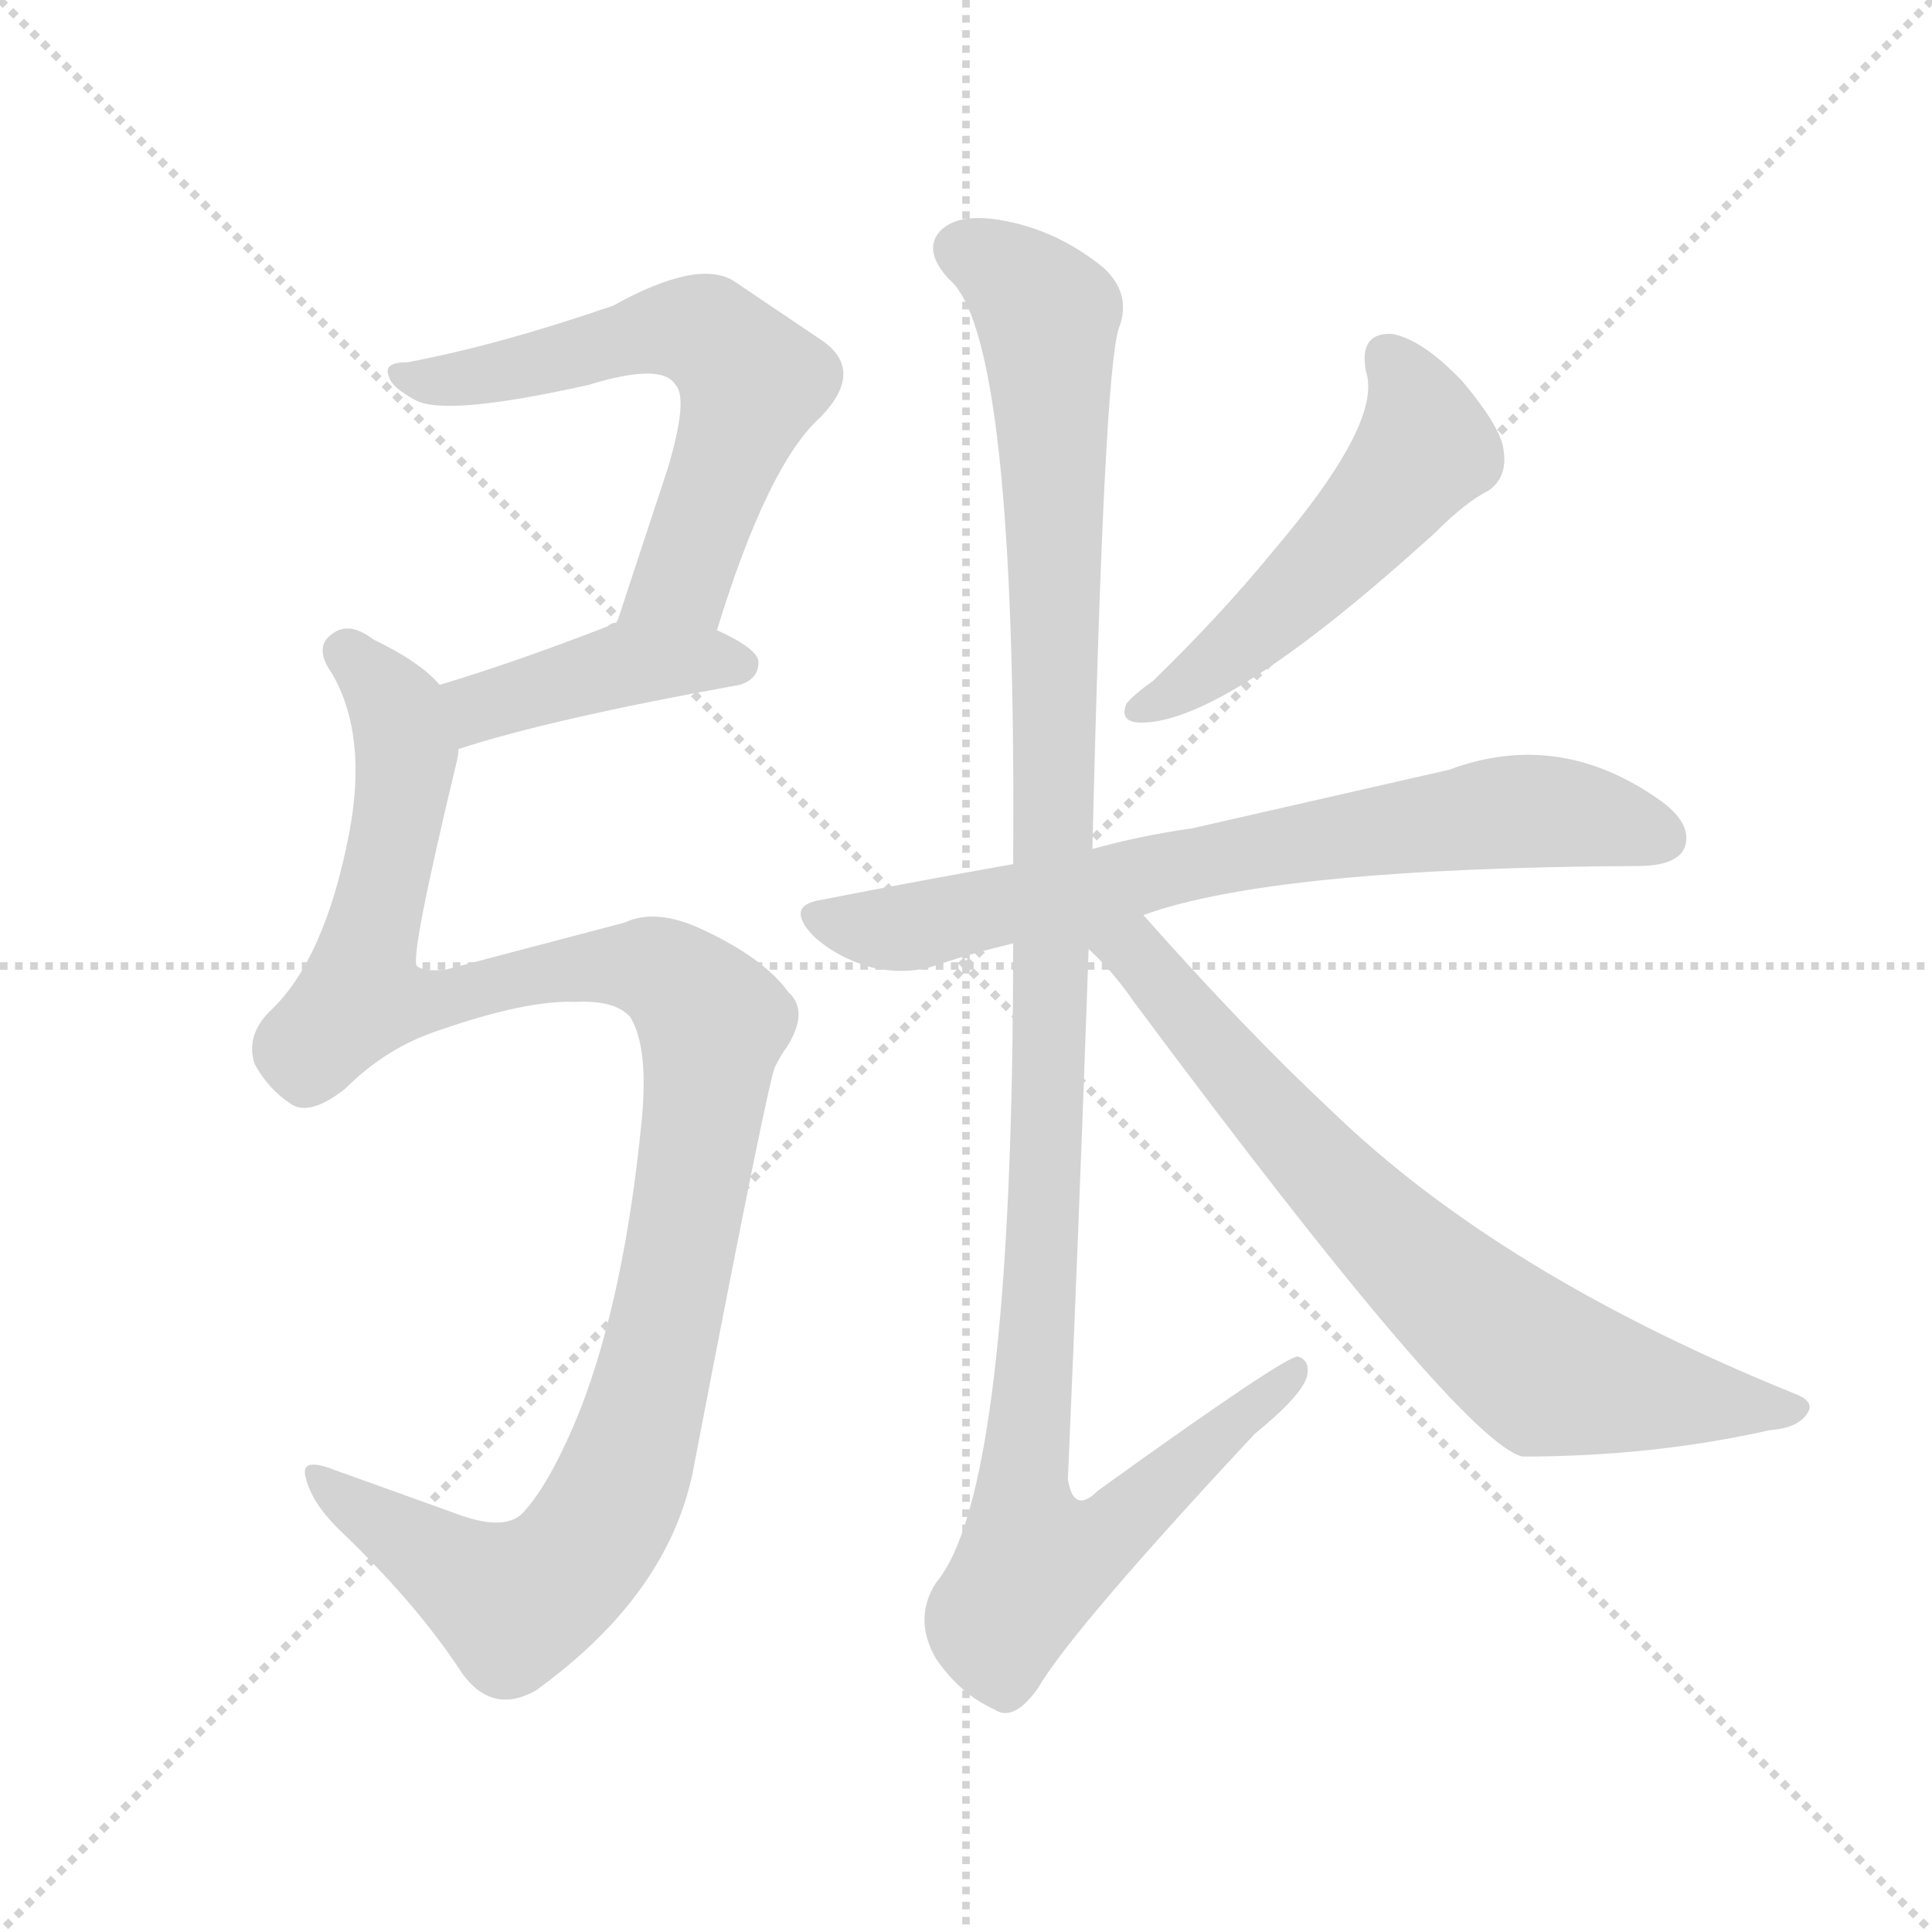 <svg xmlns="http://www.w3.org/2000/svg" version="1.1" viewBox="0 0 1024 1024">
  <g stroke="lightgray" stroke-dasharray="1,1" stroke-width="1" transform="scale(4, 4)">
    <line x1="0" y1="0" x2="256" y2="256" />
    <line x1="256" y1="0" x2="0" y2="256" />
    <line x1="128" y1="0" x2="128" y2="256" />
    <line x1="0" y1="128" x2="256" y2="128" />
  </g>
  <g transform="scale(1.0, -1.0) translate(0.0, -811.00)">
    <style type="text/css">
      
        @keyframes keyframes0 {
          from {
            stroke: blue;
            stroke-dashoffset: 599;
            stroke-width: 128;
          }
          66% {
            animation-timing-function: step-end;
            stroke: blue;
            stroke-dashoffset: 0;
            stroke-width: 128;
          }
          to {
            stroke: black;
            stroke-width: 1024;
          }
        }
        #make-me-a-hanzi-animation-0 {
          animation: keyframes0 0.737s both;
          animation-delay: 0s;
          animation-timing-function: linear;
        }
      
        @keyframes keyframes1 {
          from {
            stroke: blue;
            stroke-dashoffset: 413;
            stroke-width: 128;
          }
          57% {
            animation-timing-function: step-end;
            stroke: blue;
            stroke-dashoffset: 0;
            stroke-width: 128;
          }
          to {
            stroke: black;
            stroke-width: 1024;
          }
        }
        #make-me-a-hanzi-animation-1 {
          animation: keyframes1 0.586s both;
          animation-delay: 0.737s;
          animation-timing-function: linear;
        }
      
        @keyframes keyframes2 {
          from {
            stroke: blue;
            stroke-dashoffset: 1108;
            stroke-width: 128;
          }
          78% {
            animation-timing-function: step-end;
            stroke: blue;
            stroke-dashoffset: 0;
            stroke-width: 128;
          }
          to {
            stroke: black;
            stroke-width: 1024;
          }
        }
        #make-me-a-hanzi-animation-2 {
          animation: keyframes2 1.152s both;
          animation-delay: 1.324s;
          animation-timing-function: linear;
        }
      
        @keyframes keyframes3 {
          from {
            stroke: blue;
            stroke-dashoffset: 513;
            stroke-width: 128;
          }
          63% {
            animation-timing-function: step-end;
            stroke: blue;
            stroke-dashoffset: 0;
            stroke-width: 128;
          }
          to {
            stroke: black;
            stroke-width: 1024;
          }
        }
        #make-me-a-hanzi-animation-3 {
          animation: keyframes3 0.667s both;
          animation-delay: 2.475s;
          animation-timing-function: linear;
        }
      
        @keyframes keyframes4 {
          from {
            stroke: blue;
            stroke-dashoffset: 711;
            stroke-width: 128;
          }
          70% {
            animation-timing-function: step-end;
            stroke: blue;
            stroke-dashoffset: 0;
            stroke-width: 128;
          }
          to {
            stroke: black;
            stroke-width: 1024;
          }
        }
        #make-me-a-hanzi-animation-4 {
          animation: keyframes4 0.829s both;
          animation-delay: 3.143s;
          animation-timing-function: linear;
        }
      
        @keyframes keyframes5 {
          from {
            stroke: blue;
            stroke-dashoffset: 1153;
            stroke-width: 128;
          }
          79% {
            animation-timing-function: step-end;
            stroke: blue;
            stroke-dashoffset: 0;
            stroke-width: 128;
          }
          to {
            stroke: black;
            stroke-width: 1024;
          }
        }
        #make-me-a-hanzi-animation-5 {
          animation: keyframes5 1.188s both;
          animation-delay: 3.971s;
          animation-timing-function: linear;
        }
      
        @keyframes keyframes6 {
          from {
            stroke: blue;
            stroke-dashoffset: 717;
            stroke-width: 128;
          }
          70% {
            animation-timing-function: step-end;
            stroke: blue;
            stroke-dashoffset: 0;
            stroke-width: 128;
          }
          to {
            stroke: black;
            stroke-width: 1024;
          }
        }
        #make-me-a-hanzi-animation-6 {
          animation: keyframes6 0.833s both;
          animation-delay: 5.16s;
          animation-timing-function: linear;
        }
      
    </style>
    
      <path d="M 380 477 Q 407 565 435 590 Q 459 615 435 631 L 389 662 Q 370 674 325 649 Q 264 628 216 619 Q 203 619 206 612 Q 207 606 220 599 Q 236 590 312 607 Q 351 619 358 607 Q 365 600 354 563 L 327 481 C 318 453 371 448 380 477 Z" fill="lightgray" />
    
      <path d="M 243 414 Q 292 430 392 448 Q 402 451 402 460 Q 402 467 380 477 L 327 481 Q 324 481 322 479 Q 273 460 233 448 C 204 439 214 405 243 414 Z" fill="lightgray" />
    
      <path d="M 305 280 Q 326 281 334 272 Q 344 256 340 216 Q 331 125 308 65 Q 292 25 277 9 Q 267 -1 241 9 L 177 32 Q 159 39 162 28 Q 165 15 179 1 Q 221 -39 245 -76 Q 261 -98 284 -85 Q 356 -33 368 35 Q 408 243 411 246 Q 414 252 417 256 Q 429 275 418 285 Q 405 303 373 318 Q 348 330 331 322 L 236 297 Q 224 296 221 299 Q 217 303 242 407 Q 243 411 243 414 C 248 436 248 436 233 448 Q 223 460 198 472 Q 185 482 176 475 Q 166 468 176 454 Q 195 421 185 369 Q 172 302 143 275 Q 130 262 135 247 Q 142 234 154 226 Q 164 219 183 234 Q 205 256 233 265 Q 279 281 305 280 Z" fill="lightgray" />
    
      <path d="M 724 614 Q 733 587 674 518 Q 647 485 611 450 Q 601 443 597 438 Q 593 428 605 428 Q 650 428 761 529 Q 777 545 789 551 Q 799 558 797 572 Q 796 584 775 609 Q 754 631 738 634 Q 720 635 724 614 Z" fill="lightgray" />
    
      <path d="M 606 326 Q 675 351 868 352 Q 889 352 893 362 Q 897 374 881 386 Q 827 425 768 403 L 632 372 Q 604 368 579 361 L 537 353 Q 486 344 435 334 Q 416 331 431 315 Q 444 303 463 298 Q 482 294 498 300 Q 516 306 537 311 L 606 326 Z" fill="lightgray" />
    
      <path d="M 579 361 Q 585 613 593 637 Q 600 655 585 669 Q 563 687 537 693 Q 507 700 497 687 Q 490 677 503 663 Q 539 633 537 353 L 537 311 Q 537 20 496 -28 Q 484 -47 496 -68 Q 509 -87 527 -95 Q 537 -102 550 -84 Q 568 -53 665 51 Q 692 73 693 83 Q 694 90 688 92 Q 682 93 582 21 Q 569 8 566 27 Q 572 165 577 308 L 579 361 Z" fill="lightgray" />
    
      <path d="M 577 308 Q 590 296 601 280 Q 775 46 807 39 Q 876 39 938 53 Q 953 54 958 62 Q 962 68 952 72 Q 796 135 706 222 Q 660 265 606 326 C 579 357 556 329 577 308 Z" fill="lightgray" />
    
    
      <clipPath id="make-me-a-hanzi-clip-0">
        <path d="M 380 477 Q 407 565 435 590 Q 459 615 435 631 L 389 662 Q 370 674 325 649 Q 264 628 216 619 Q 203 619 206 612 Q 207 606 220 599 Q 236 590 312 607 Q 351 619 358 607 Q 365 600 354 563 L 327 481 C 318 453 371 448 380 477 Z" />
      </clipPath>
      <path clip-path="url(#make-me-a-hanzi-clip-0)" d="M 213 612 L 258 611 L 358 637 L 388 623 L 399 609 L 367 516 L 361 504 L 334 486" fill="none" id="make-me-a-hanzi-animation-0" stroke-dasharray="471 942" stroke-linecap="round" />
    
      <clipPath id="make-me-a-hanzi-clip-1">
        <path d="M 243 414 Q 292 430 392 448 Q 402 451 402 460 Q 402 467 380 477 L 327 481 Q 324 481 322 479 Q 273 460 233 448 C 204 439 214 405 243 414 Z" />
      </clipPath>
      <path clip-path="url(#make-me-a-hanzi-clip-1)" d="M 246 421 L 259 438 L 332 459 L 392 458" fill="none" id="make-me-a-hanzi-animation-1" stroke-dasharray="285 570" stroke-linecap="round" />
    
      <clipPath id="make-me-a-hanzi-clip-2">
        <path d="M 305 280 Q 326 281 334 272 Q 344 256 340 216 Q 331 125 308 65 Q 292 25 277 9 Q 267 -1 241 9 L 177 32 Q 159 39 162 28 Q 165 15 179 1 Q 221 -39 245 -76 Q 261 -98 284 -85 Q 356 -33 368 35 Q 408 243 411 246 Q 414 252 417 256 Q 429 275 418 285 Q 405 303 373 318 Q 348 330 331 322 L 236 297 Q 224 296 221 299 Q 217 303 242 407 Q 243 411 243 414 C 248 436 248 436 233 448 Q 223 460 198 472 Q 185 482 176 475 Q 166 468 176 454 Q 195 421 185 369 Q 172 302 143 275 Q 130 262 135 247 Q 142 234 154 226 Q 164 219 183 234 Q 205 256 233 265 Q 279 281 305 280 Z" />
      </clipPath>
      <path clip-path="url(#make-me-a-hanzi-clip-2)" d="M 184 465 L 211 434 L 216 399 L 191 283 L 238 281 L 330 300 L 355 294 L 378 269 L 348 82 L 324 14 L 307 -13 L 272 -39 L 171 24" fill="none" id="make-me-a-hanzi-animation-2" stroke-dasharray="980 1960" stroke-linecap="round" />
    
      <clipPath id="make-me-a-hanzi-clip-3">
        <path d="M 724 614 Q 733 587 674 518 Q 647 485 611 450 Q 601 443 597 438 Q 593 428 605 428 Q 650 428 761 529 Q 777 545 789 551 Q 799 558 797 572 Q 796 584 775 609 Q 754 631 738 634 Q 720 635 724 614 Z" />
      </clipPath>
      <path clip-path="url(#make-me-a-hanzi-clip-3)" d="M 736 621 L 751 596 L 754 571 L 675 485 L 631 449 L 605 436" fill="none" id="make-me-a-hanzi-animation-3" stroke-dasharray="385 770" stroke-linecap="round" />
    
      <clipPath id="make-me-a-hanzi-clip-4">
        <path d="M 606 326 Q 675 351 868 352 Q 889 352 893 362 Q 897 374 881 386 Q 827 425 768 403 L 632 372 Q 604 368 579 361 L 537 353 Q 486 344 435 334 Q 416 331 431 315 Q 444 303 463 298 Q 482 294 498 300 Q 516 306 537 311 L 606 326 Z" />
      </clipPath>
      <path clip-path="url(#make-me-a-hanzi-clip-4)" d="M 434 324 L 487 320 L 659 359 L 784 379 L 827 381 L 881 367" fill="none" id="make-me-a-hanzi-animation-4" stroke-dasharray="583 1166" stroke-linecap="round" />
    
      <clipPath id="make-me-a-hanzi-clip-5">
        <path d="M 579 361 Q 585 613 593 637 Q 600 655 585 669 Q 563 687 537 693 Q 507 700 497 687 Q 490 677 503 663 Q 539 633 537 353 L 537 311 Q 537 20 496 -28 Q 484 -47 496 -68 Q 509 -87 527 -95 Q 537 -102 550 -84 Q 568 -53 665 51 Q 692 73 693 83 Q 694 90 688 92 Q 682 93 582 21 Q 569 8 566 27 Q 572 165 577 308 L 579 361 Z" />
      </clipPath>
      <path clip-path="url(#make-me-a-hanzi-clip-5)" d="M 510 679 L 544 657 L 555 644 L 556 631 L 560 375 L 552 128 L 542 28 L 548 -18 L 587 -2 L 688 86" fill="none" id="make-me-a-hanzi-animation-5" stroke-dasharray="1025 2050" stroke-linecap="round" />
    
      <clipPath id="make-me-a-hanzi-clip-6">
        <path d="M 577 308 Q 590 296 601 280 Q 775 46 807 39 Q 876 39 938 53 Q 953 54 958 62 Q 962 68 952 72 Q 796 135 706 222 Q 660 265 606 326 C 579 357 556 329 577 308 Z" />
      </clipPath>
      <path clip-path="url(#make-me-a-hanzi-clip-6)" d="M 586 314 L 602 305 L 706 184 L 819 85 L 950 64" fill="none" id="make-me-a-hanzi-animation-6" stroke-dasharray="589 1178" stroke-linecap="round" />
    
  </g>
</svg>